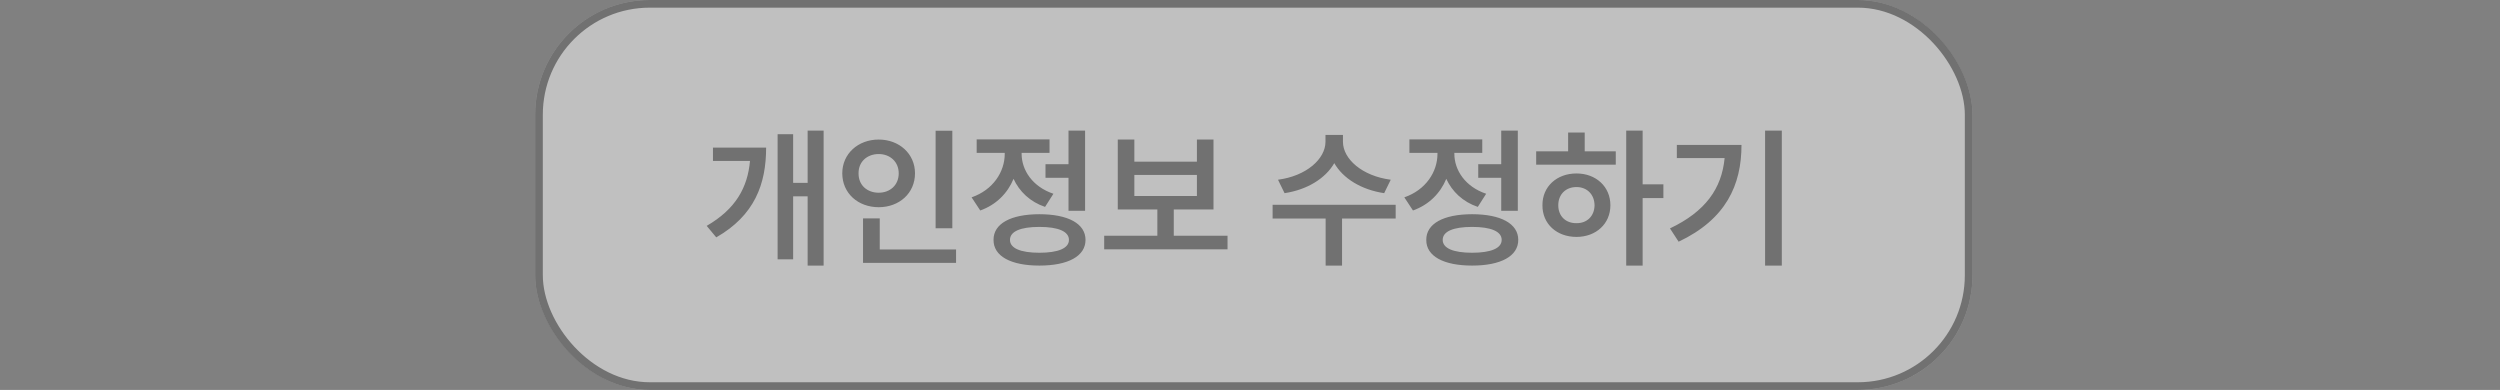 <svg width="327" height="51" viewBox="0 0 327 51" fill="none" xmlns="http://www.w3.org/2000/svg">
<rect x="0" y="0" width="327" height="51" fill="#808080" stroke="none"/>
<rect x="70" width="188" height="51" rx="15" fill="white" fill-opacity="0.5"/>
<rect x="70.5" y="0.5" width="187" height="50" rx="14.5" stroke="#222222" stroke-opacity="0.5"/>
<path d="M107.729 17.082V34.738H105.639V25.676H103.744V33.918H101.713V17.551H103.744V23.918H105.639V17.082H107.729ZM100.209 19.309C100.209 24.074 98.705 28.176 93.686 31.047L92.436 29.543C96.195 27.365 97.787 24.572 98.1 21.047H93.256V19.309H100.209ZM124.564 17.102V29.855H122.377V17.102H124.564ZM125.053 32.629V34.387H112.885V28.566H115.072V32.629H125.053ZM114.936 18.254C117.611 18.254 119.682 20.109 119.682 22.668C119.682 25.285 117.611 27.102 114.936 27.102C112.24 27.102 110.17 25.285 110.17 22.668C110.17 20.109 112.24 18.254 114.936 18.254ZM114.936 20.148C113.432 20.148 112.279 21.145 112.299 22.668C112.279 24.23 113.432 25.207 114.936 25.207C116.4 25.207 117.553 24.23 117.553 22.668C117.553 21.145 116.4 20.148 114.936 20.148ZM141.928 17.082V27.57H139.76V23.254H136.752V21.477H139.76V17.082H141.928ZM135.951 28.02C139.701 28.02 141.986 29.25 141.986 31.379C141.986 33.508 139.701 34.738 135.951 34.738C132.221 34.738 129.936 33.508 129.955 31.379C129.936 29.25 132.221 28.02 135.951 28.02ZM135.951 29.68C133.49 29.68 132.104 30.266 132.104 31.379C132.104 32.473 133.49 33.059 135.951 33.059C138.412 33.059 139.818 32.473 139.818 31.379C139.818 30.266 138.412 29.68 135.951 29.68ZM133.627 20.109C133.627 22.258 135.053 24.426 137.787 25.344L136.693 27.062C134.73 26.398 133.334 25.051 132.572 23.391C131.791 25.275 130.316 26.779 128.217 27.531L127.084 25.812C129.916 24.836 131.42 22.453 131.42 20.129V19.992H127.748V18.234H137.279V19.992H133.627V20.109ZM160.561 30.832V32.609H144.428V30.832H151.381V27.395H146.205V18.254H148.373V21.145H156.557V18.254H158.725V27.395H153.529V30.832H160.561ZM148.373 25.637H156.557V22.883H148.373V25.637ZM175.658 18.547C175.658 20.773 178.139 23.02 181.908 23.508L181.049 25.266C178.051 24.816 175.668 23.342 174.525 21.34C173.363 23.342 170.99 24.816 168.021 25.266L167.162 23.508C170.893 23.02 173.373 20.773 173.373 18.547V17.648H175.658V18.547ZM182.553 26.789V28.586H175.541V34.738H173.393V28.586H166.459V26.789H182.553ZM198.529 17.082V27.57H196.361V23.254H193.354V21.477H196.361V17.082H198.529ZM192.553 28.02C196.303 28.02 198.588 29.25 198.588 31.379C198.588 33.508 196.303 34.738 192.553 34.738C188.822 34.738 186.537 33.508 186.557 31.379C186.537 29.25 188.822 28.02 192.553 28.02ZM192.553 29.68C190.092 29.68 188.705 30.266 188.705 31.379C188.705 32.473 190.092 33.059 192.553 33.059C195.014 33.059 196.42 32.473 196.42 31.379C196.42 30.266 195.014 29.68 192.553 29.68ZM190.229 20.109C190.229 22.258 191.654 24.426 194.389 25.344L193.295 27.062C191.332 26.398 189.936 25.051 189.174 23.391C188.393 25.275 186.918 26.779 184.818 27.531L183.686 25.812C186.518 24.836 188.021 22.453 188.021 20.129V19.992H184.35V18.234H193.881V19.992H190.229V20.109ZM214.857 17.082V24.113H217.572V25.91H214.857V34.738H212.709V17.082H214.857ZM211.342 19.797V21.535H200.932V19.797H205.111V17.336H207.279V19.797H211.342ZM206.205 22.688C208.744 22.688 210.639 24.406 210.639 26.848C210.639 29.289 208.744 30.988 206.205 30.988C203.627 30.988 201.732 29.289 201.752 26.848C201.732 24.406 203.627 22.688 206.205 22.688ZM206.205 24.465C204.818 24.465 203.822 25.402 203.822 26.848C203.822 28.293 204.818 29.211 206.205 29.191C207.553 29.211 208.549 28.293 208.568 26.848C208.549 25.402 207.553 24.465 206.205 24.465ZM233.061 17.082V34.738H230.873V17.082H233.061ZM227.787 18.957C227.787 24.211 225.756 28.684 219.564 31.613L218.432 29.875C223.051 27.678 225.199 24.689 225.58 20.676H219.33V18.957H227.787Z" fill="#222222" fill-opacity="0.5"/>
</svg>
